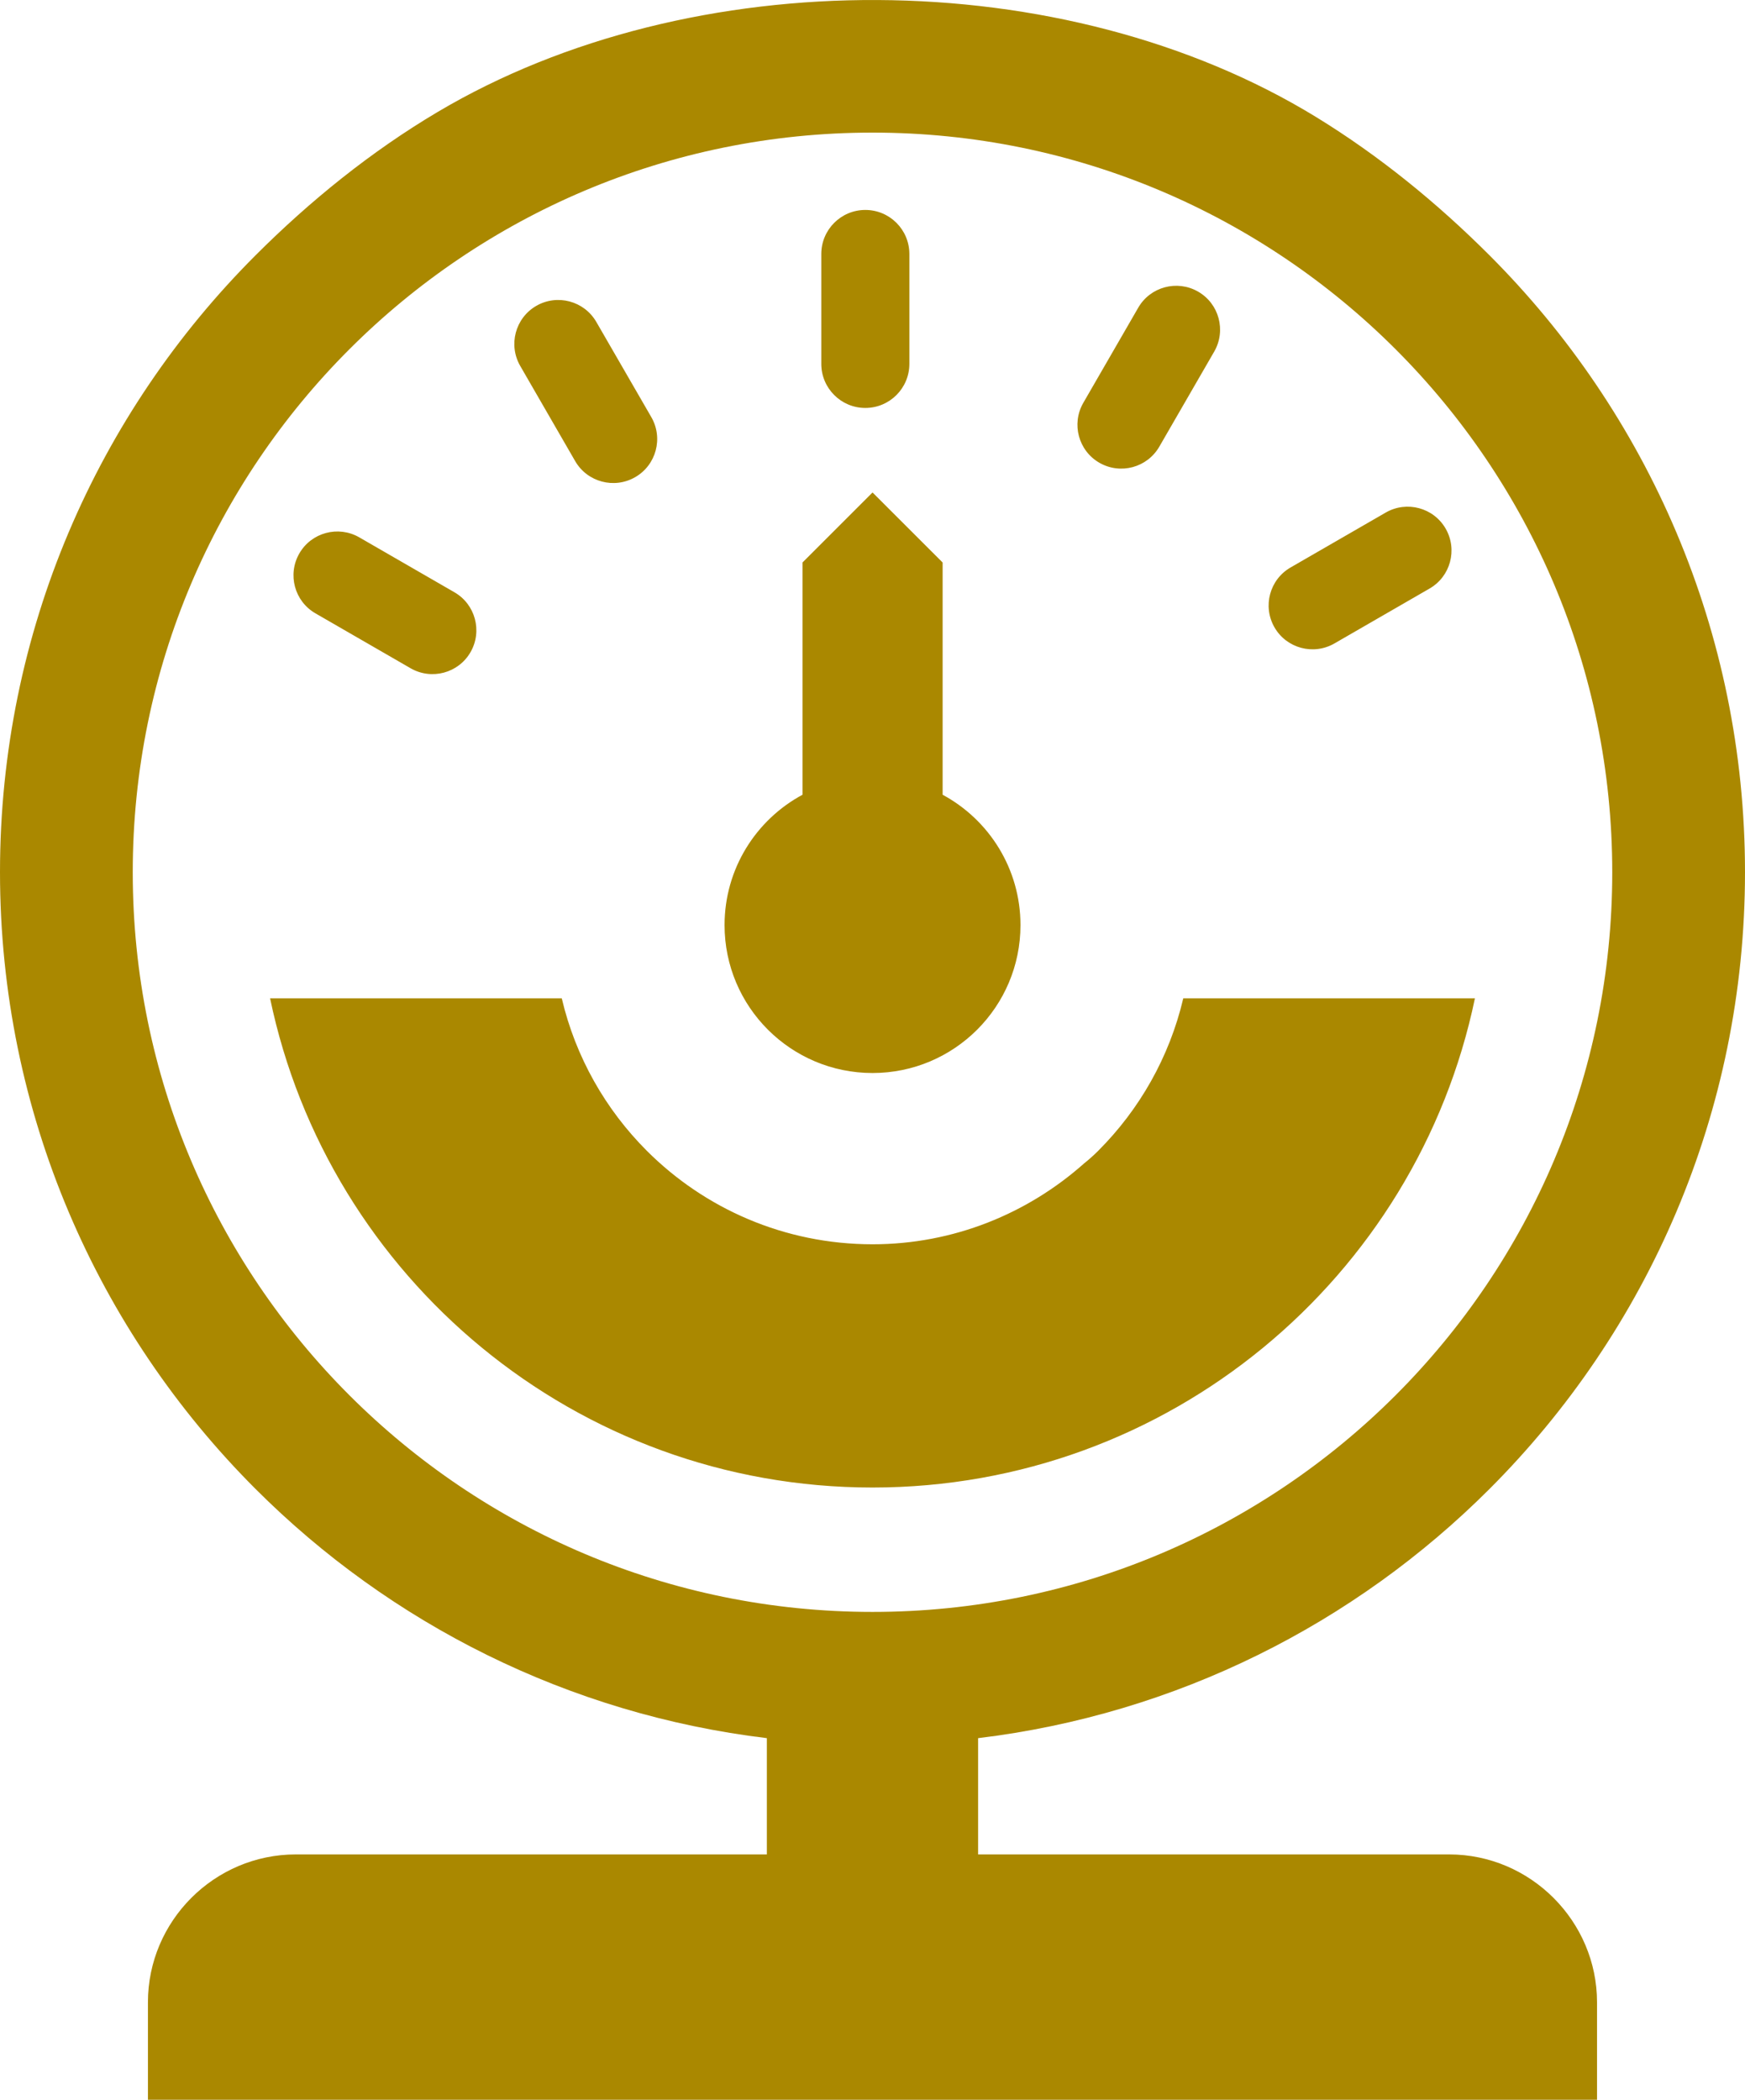<?xml version="1.0" encoding="UTF-8" standalone="no"?>
<svg
   xmlns:dc="http://purl.org/dc/elements/1.1/"
   xmlns:cc="http://creativecommons.org/ns#"
   xmlns:rdf="http://www.w3.org/1999/02/22-rdf-syntax-ns#"
   xmlns:svg="http://www.w3.org/2000/svg"
   xmlns="http://www.w3.org/2000/svg"
   xmlns:sodipodi="http://sodipodi.sourceforge.net/DTD/sodipodi-0.dtd"
   xmlns:inkscape="http://www.inkscape.org/namespaces/inkscape"
   shape-rendering="geometricPrecision"
   text-rendering="geometricPrecision"
   image-rendering="optimizeQuality"
   fill-rule="evenodd"
   clip-rule="evenodd"
   viewBox="0 0 425 511.47"
   version="1.1"
   id="svg4173"
   sodipodi:docname="measure.svg"
   inkscape:version="1.0.2 (e86c870879, 2021-01-15)">
  <defs
     id="defs4177" />
  <sodipodi:namedview
     pagecolor="#ffffff"
     bordercolor="#666666"
     borderopacity="1"
     objecttolerance="10"
     gridtolerance="10"
     guidetolerance="10"
     inkscape:pageopacity="0"
     inkscape:pageshadow="2"
     inkscape:window-width="640"
     inkscape:window-height="480"
     id="namedview4175"
     showgrid="false"
     inkscape:zoom="1.7381274"
     inkscape:cx="212.5"
     inkscape:cy="255.735"
     inkscape:current-layer="svg4173" />
  <path
     d="M359.22 243.18c-14.17 68.04-74.47 119.16-146.72 119.16S79.95 311.22 65.78 243.18h71.04c3.36 14.31 10.67 27.09 20.71 37.13 14.06 14.07 33.5 22.78 54.98 22.78 19.69 0 37.76-7.45 51.55-19.72 1.18-.94 2.32-1.96 3.42-3.06 10.04-10.04 17.35-22.82 20.71-37.13h71.03zM72.05 451.71h114.72v-28.32c-48.39-5.84-91.78-27.94-124.52-60.69C23.78 324.24 0 271.11 0 212.43c0-58.67 23.78-111.79 62.25-150.25 13.22-13.22 28.07-25.25 44.33-34.9 61.89-36.73 152.54-36.41 213.96 1.23 15.44 9.46 29.58 21.02 42.22 33.67C401.22 100.64 425 153.76 425 212.44c0 58.67-23.78 111.8-62.24 150.26-32.75 32.75-76.14 54.85-124.54 60.69v28.32h114.72c19.82 0 36.02 16.27 36.02 36.02v23.74H36.03v-23.74c0-19.82 16.21-36.02 36.02-36.02zM212.5 32.3c99.51 0 180.17 80.66 180.17 180.17 0 99.5-80.66 180.17-180.17 180.17-99.51 0-180.17-80.67-180.17-180.17 0-99.51 80.66-180.17 180.17-180.17zm-85.79 56.85c-2.96-5.12-1.22-11.67 3.89-14.64 5.12-2.96 11.67-1.21 14.63 3.9l13.39 23.18c2.96 5.11 1.22 11.67-3.9 14.63-5.11 2.96-11.67 1.22-14.63-3.89l-13.38-23.18zm-49.87 60.26c-5.11-2.93-6.88-9.47-3.94-14.59 2.93-5.11 9.47-6.87 14.58-3.94l23.18 13.38c5.11 2.93 6.88 9.47 3.94 14.59-2.93 5.11-9.47 6.87-14.58 3.94l-23.18-13.38zm260.68-24.57c5.11-2.93 11.65-1.17 14.58 3.94 2.94 5.12 1.17 11.66-3.94 14.59l-23.18 13.38c-5.11 2.93-11.65 1.17-14.58-3.94-2.94-5.12-1.17-11.66 3.94-14.59l23.18-13.38zm-60.31-49.87c2.93-5.11 9.47-6.87 14.58-3.94 5.12 2.93 6.88 9.47 3.95 14.59l-13.38 23.17c-2.94 5.11-9.47 6.88-14.59 3.94-5.11-2.93-6.87-9.47-3.94-14.58l13.38-23.18zm-77.18-13.1c0-5.92 4.8-10.73 10.72-10.73 5.93 0 10.73 4.81 10.73 10.73v26.77c0 5.92-4.8 10.73-10.73 10.73-5.92 0-10.72-4.81-10.72-10.73V61.87zm29.55 131.72c11.28 6.08 18.96 18.02 18.96 31.75 0 19.9-16.13 36.03-36.03 36.03-19.9 0-36.04-16.13-36.04-36.03 0-13.73 7.68-25.67 18.98-31.75v-56.57l17.06-17.06 17.07 17.06v56.57z"
     id="path4171"
     style="fill:#aa8800" />
</svg>
